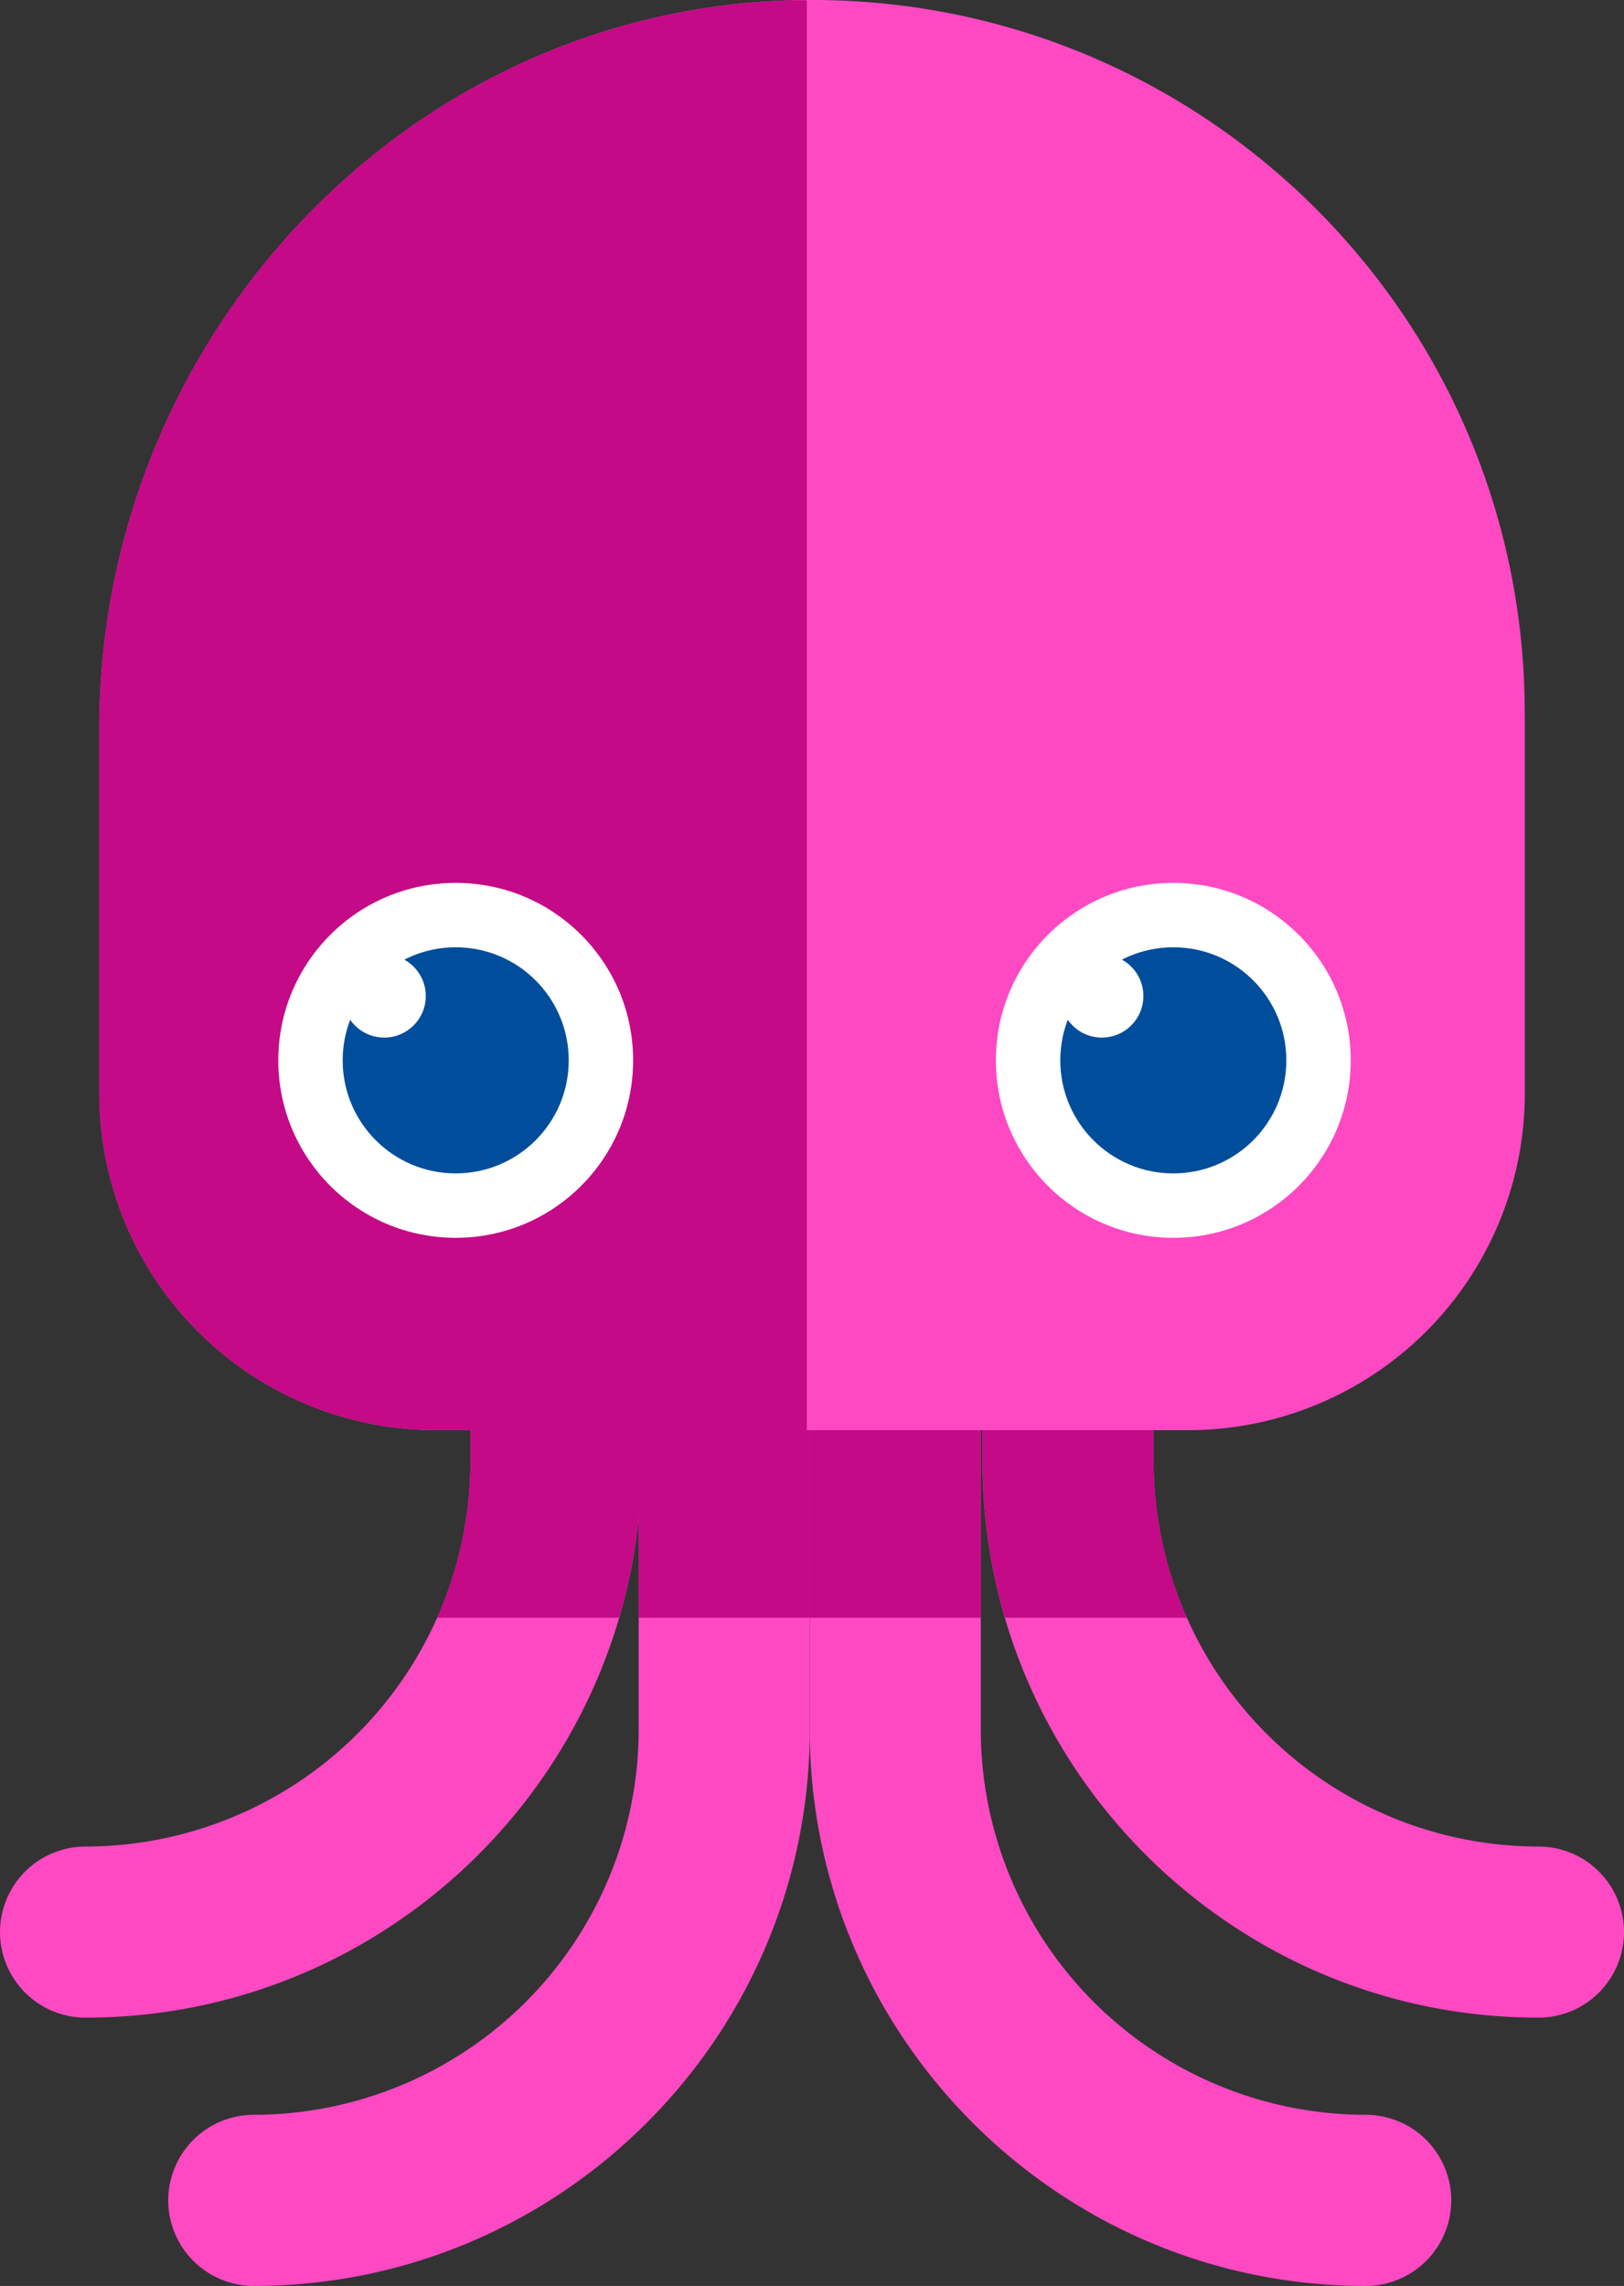 <svg id="Layer_1" data-name="Layer 1" xmlns="http://www.w3.org/2000/svg" viewBox="0 0 530.35 746.29"><rect x="0" y="0" width="530.35" height="746.29" fill="#333333" stroke="none"/><defs><style>.cls-1{fill:#ff49c3;}.cls-2{fill:#c40a86;}.cls-3{fill:#fff;}.cls-4{fill:#004d9b;}</style></defs><title>anim_10</title><path class="cls-1" d="M-3290.24,5020.58v202.14a125.84,125.84,0,0,1-125.69,125.69,27.93,27.93,0,0,0-27.93,27.93,27.93,27.93,0,0,0,27.93,27.93c100.11,0,181.56-81.45,181.56-181.56V5020.58h-55.86Z" transform="translate(3498.81 -4657.99)"/><path class="cls-1" d="M-3345.18,4933v202.14a125.84,125.84,0,0,1-125.69,125.69,27.93,27.93,0,0,0-27.93,27.93,27.93,27.93,0,0,0,27.93,27.93c100.11,0,181.56-81.45,181.56-181.56V4933h-55.86Z" transform="translate(3498.81 -4657.99)"/><path class="cls-1" d="M-3122.08,4933v202.14a125.84,125.84,0,0,0,125.69,125.69,27.93,27.93,0,0,1,27.93,27.93,27.93,27.93,0,0,1-27.93,27.93c-100.11,0-181.56-81.45-181.56-181.56V4933h55.86Z" transform="translate(3498.81 -4657.99)"/><path class="cls-1" d="M-3052.82,5348.41a125.84,125.84,0,0,1-125.69-125.69V5020.58h-55.86v202.14c0,100.11,81.44,181.56,181.56,181.56a27.93,27.93,0,0,0,27.93-27.93A27.93,27.93,0,0,0-3052.82,5348.41Z" transform="translate(3498.81 -4657.99)"/><rect class="cls-2" x="208.57" y="362.59" width="55.86" height="165.55"/><path class="cls-2" d="M-3296.65,5186.13a180.92,180.92,0,0,0,7.33-51V4933h-55.86v202.14a124.82,124.82,0,0,1-10.89,51h59.43Z" transform="translate(3498.81 -4657.99)"/><path class="cls-2" d="M-3111.19,5186.13a124.82,124.82,0,0,1-10.89-51V4933h-55.86v202.14a180.92,180.92,0,0,0,7.33,51h59.43Z" transform="translate(3498.81 -4657.99)"/><rect class="cls-2" x="264.43" y="362.59" width="55.86" height="165.55"/><path class="cls-1" d="M-3000.88,4890.74c0-130.59-107.55-236.06-238.9-232.68-127,3.27-226.61,110.87-226.61,237.92V5014.9a110,110,0,0,0,110,110h245.54a110,110,0,0,0,110-110V4890.74Z" transform="translate(3498.81 -4657.99)"/><path class="cls-2" d="M-3235.35,4658.07c-1.48,0-2.94,0-4.43,0-127,3.27-226.61,110.87-226.61,237.92V5014.9a110,110,0,0,0,110,110h121.05V4658.07Z" transform="translate(3498.81 -4657.99)"/><circle class="cls-3" cx="148.82" cy="346.17" r="57.94"/><circle class="cls-4" cx="148.82" cy="346.17" r="36.91"/><circle class="cls-3" cx="125.48" cy="325.17" r="13.57"/><circle class="cls-3" cx="383.17" cy="346.17" r="57.94"/><circle class="cls-4" cx="383.17" cy="346.17" r="36.91"/><circle class="cls-3" cx="359.83" cy="325.17" r="13.57"/></svg>